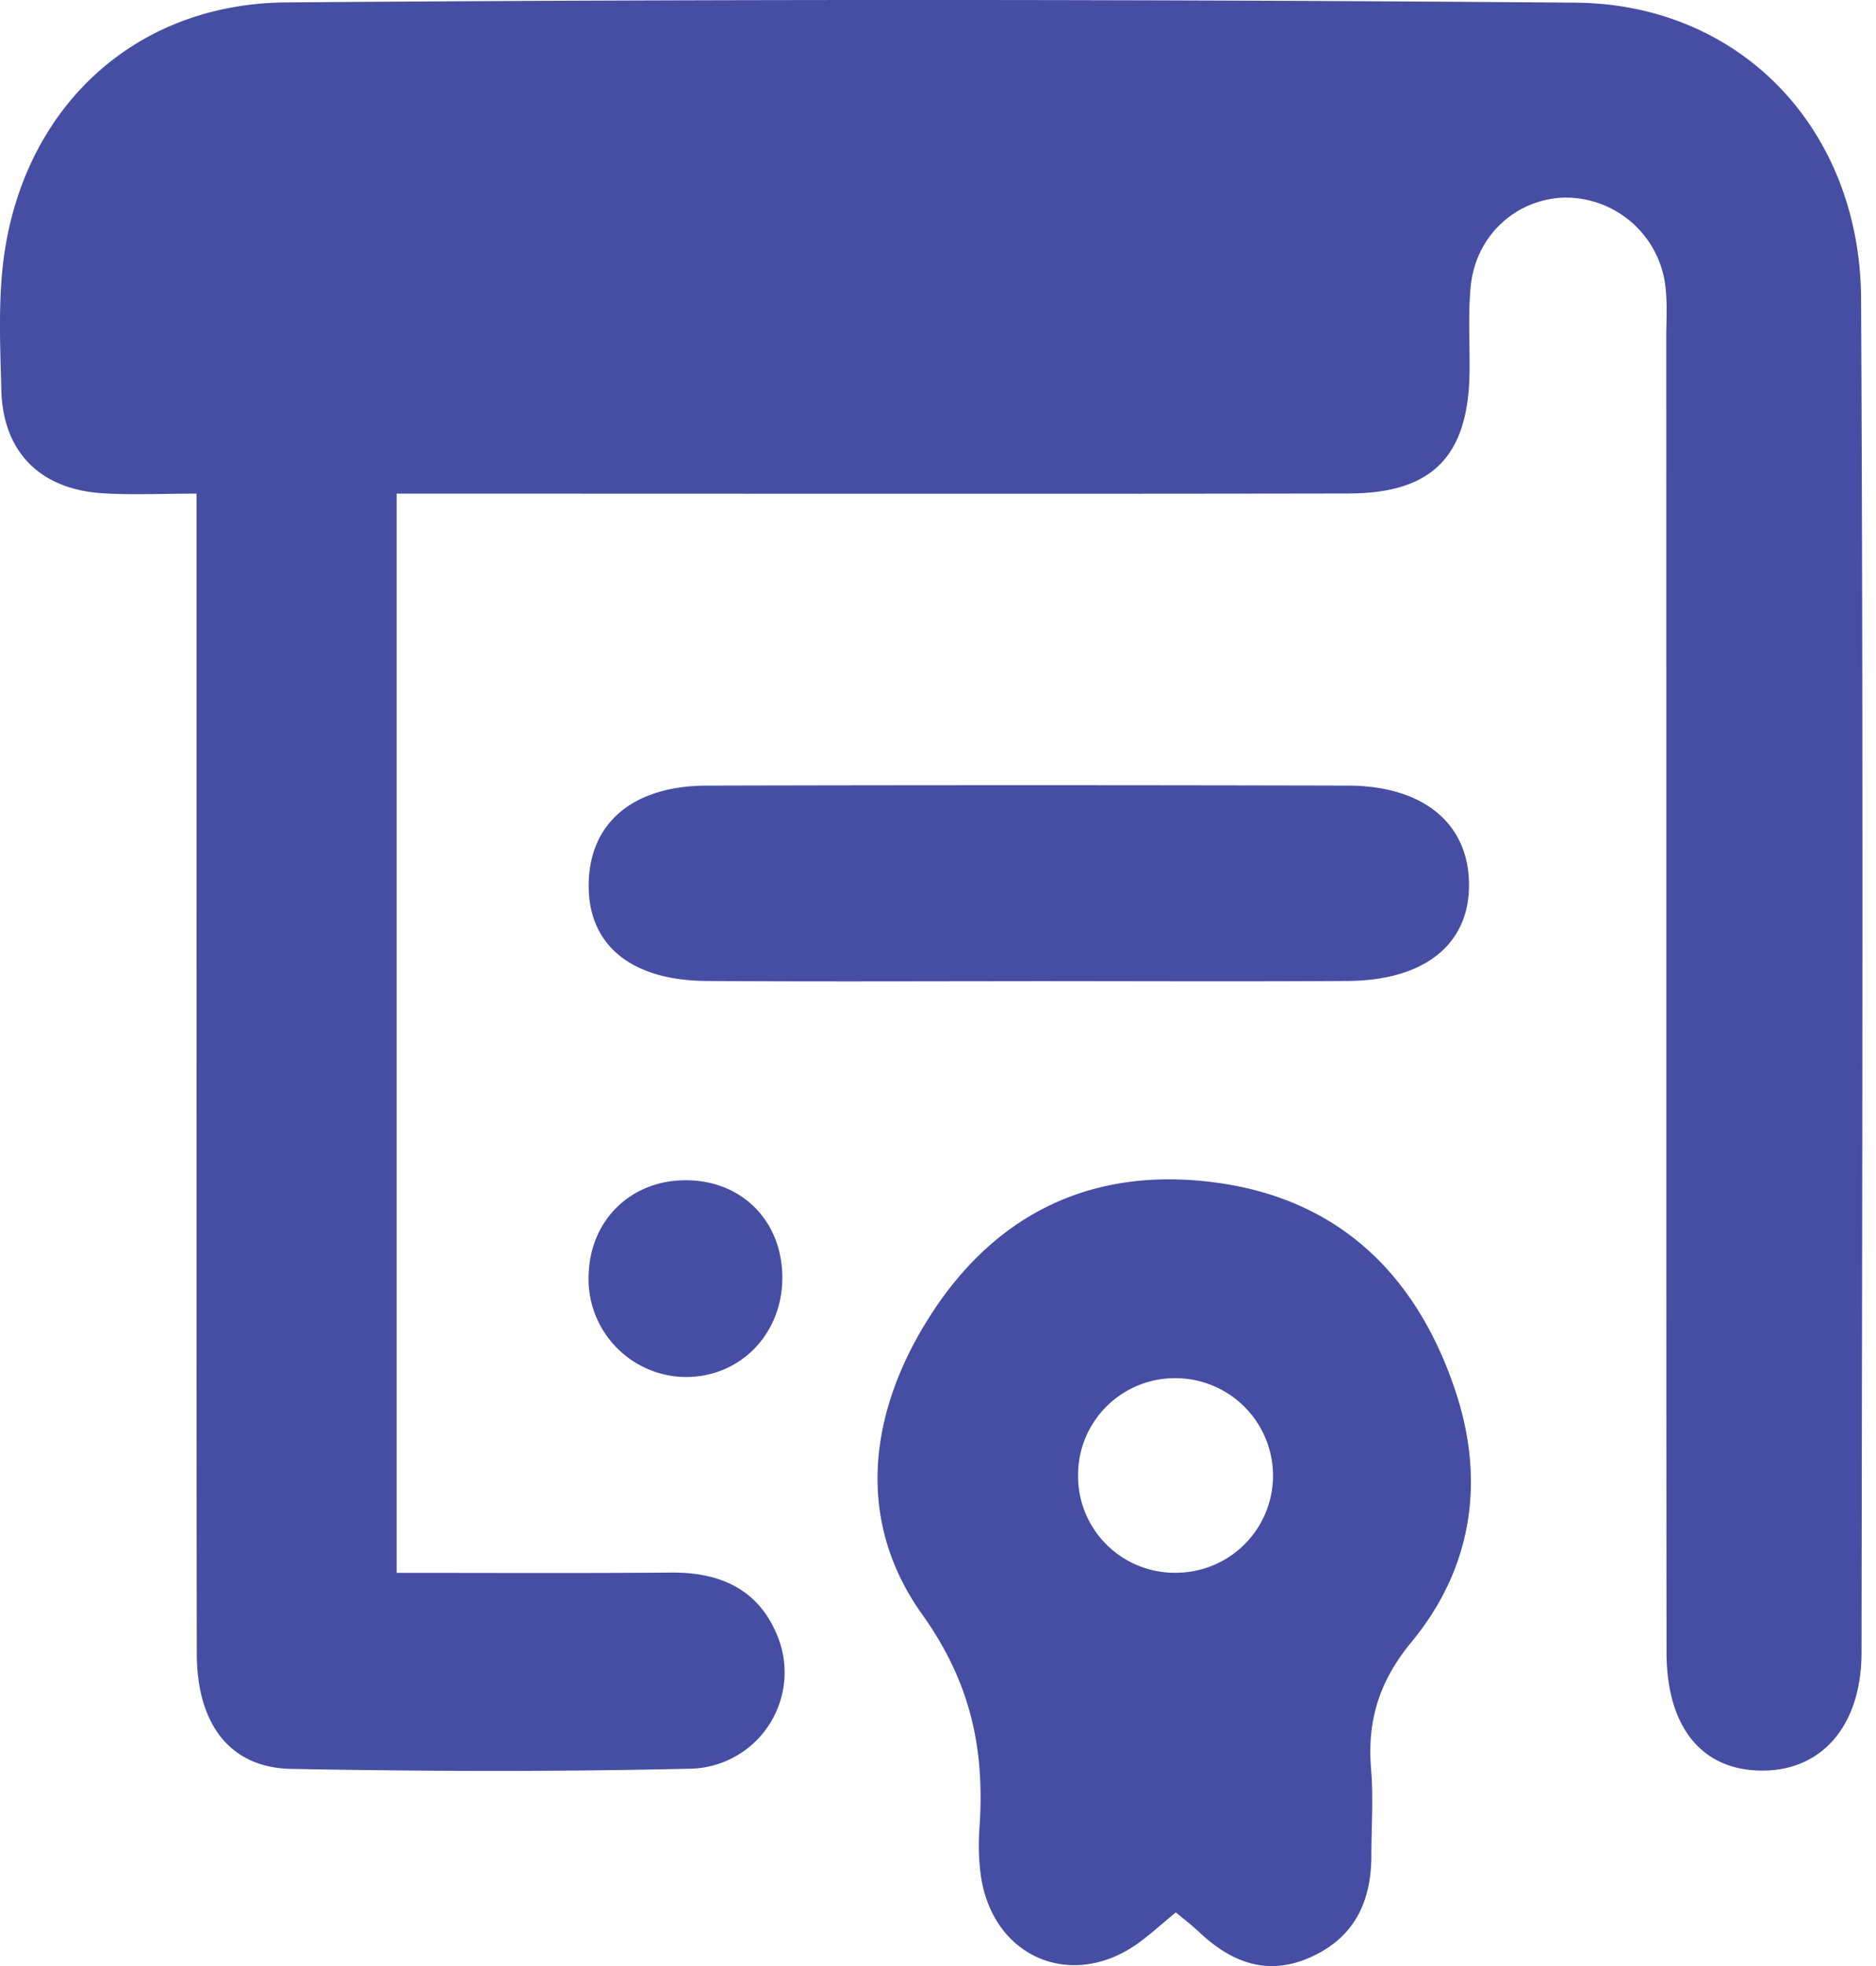 <svg width="21" height="22" viewBox="0 0 21 22" fill="none" xmlns="http://www.w3.org/2000/svg"><path d="M2.201 5.524c-.406 0-.728.016-1.047-.004-.7-.042-1.12-.457-1.139-1.153-.014-.538-.041-1.088.047-1.614C.335 1.138 1.552.04 3.203.027A909.2 909.2 0 0 1 17.64.03c1.854.017 3.184 1.426 3.193 3.314.026 5.048.012 10.099.005 15.147-.001.819-.442 1.321-1.107 1.322-.675.002-1.076-.479-1.076-1.327-.004-4.899-.001-9.796-.003-14.694 0-.217.017-.435-.018-.647a1.124 1.124 0 0 0-1.15-.933c-.532.03-.967.436-1.021.994-.031.321-.008.646-.013.97-.016.93-.417 1.344-1.35 1.346-3.28.006-6.56.002-9.84.002H4.44V17.6c1.026 0 2.054.005 3.082-.003.55-.003.978.195 1.185.72a1.078 1.078 0 0 1-.983 1.475c-1.488.034-2.978.03-4.466.002-.682-.013-1.054-.499-1.055-1.289-.005-2.93-.002-5.866-.003-8.8v-4.18Z" fill="#464EA3"/><path d="M13.162 21.4c-.143.117-.268.231-.404.332-.753.556-1.654.174-1.78-.756a2.55 2.55 0 0 1-.014-.517c.061-.873-.09-1.622-.642-2.395-.75-1.052-.602-2.264.096-3.349.764-1.188 1.89-1.683 3.276-1.47 1.348.21 2.184 1.069 2.601 2.329.333 1.006.183 1.981-.497 2.803-.36.437-.495.878-.45 1.42.027.32.003.646.003.97 0 .519-.196.923-.691 1.139-.48.21-.88.05-1.237-.286-.077-.074-.163-.139-.261-.22Zm-.021-5.978a1.083 1.083 0 0 0-1.073 1.072 1.082 1.082 0 0 0 1.107 1.105 1.087 1.087 0 0 0 1.074-1.138 1.093 1.093 0 0 0-1.108-1.039ZM11.526 10.98c-1.208 0-2.417.006-3.623-.003-.849-.007-1.326-.412-1.313-1.09.011-.68.496-1.093 1.32-1.096 2.393-.006 4.788-.006 7.182 0 .857.003 1.363.439 1.352 1.134-.01.654-.51 1.047-1.359 1.052-1.187.008-2.373.002-3.56.002ZM8.757 14.324c-.013.633-.502 1.107-1.121 1.084a1.098 1.098 0 0 1-1.046-1.163c.027-.607.483-1.041 1.092-1.038.636.003 1.088.473 1.075 1.117Z" fill="#464EA3"/></svg>